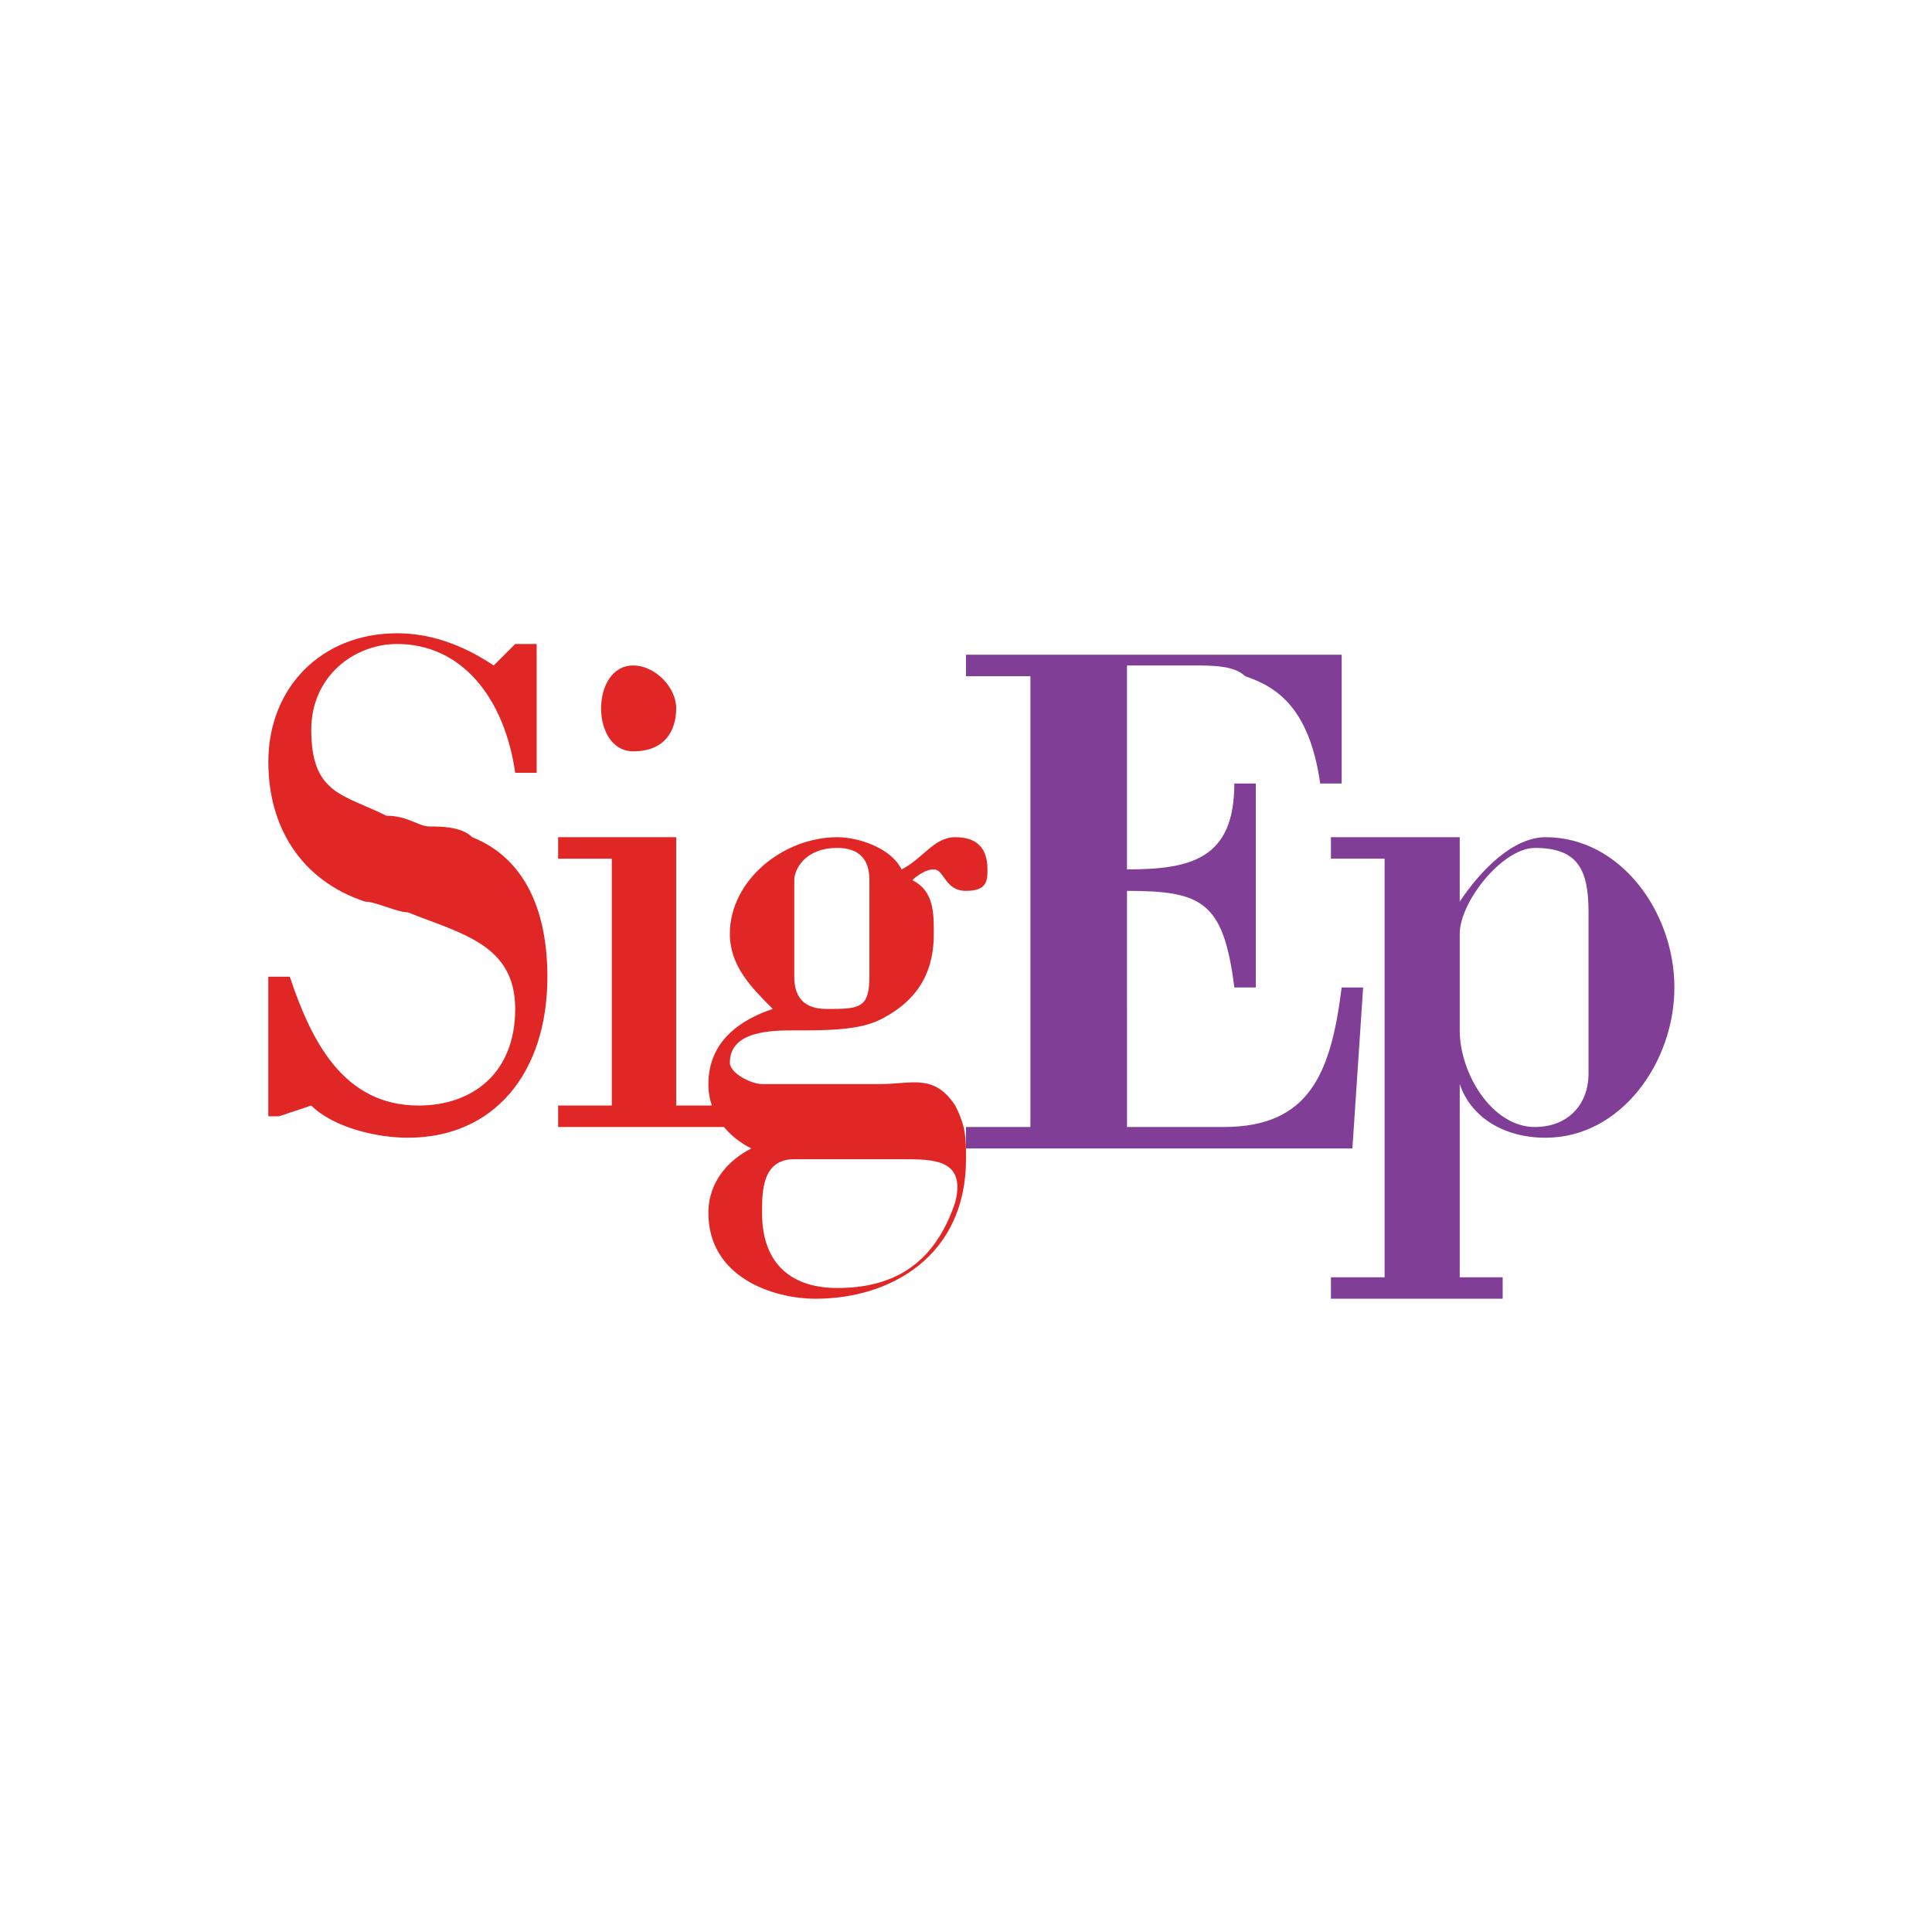 <?xml version="1.0" encoding="utf-8"?>
<!-- Generator: Adobe Illustrator 27.6.1, SVG Export Plug-In . SVG Version: 6.00 Build 0)  -->
<svg version="1.2" baseProfile="tiny-ps" id="Layer_1" xmlns="http://www.w3.org/2000/svg" xmlns:xlink="http://www.w3.org/1999/xlink"
	 viewBox="0 0 18 18" xml:space="preserve">
<title>Sigma Phi Epsilon Fraternity</title>
<rect x="0" y="0" fill="#FFFFFF" width="18" height="18"/>
<g>
	<g>
		<path fill-rule="evenodd" fill="#803E97" d="M13.5,7.8c-0.4,0-0.8,0-1.1,0V8h0.5v3.9h-0.5v0.2H14v-0.2h-0.4v-1.8h0
			c0.1,0.3,0.4,0.5,0.8,0.5c0.7,0,1.2-0.7,1.2-1.4c0-0.7-0.5-1.4-1.2-1.4c-0.3,0-0.6,0.3-0.8,0.6h0V7.8L13.5,7.8z M11.1,6.2
			c0.2,0,0.4,0,0.5,0.1c0.3,0.1,0.6,0.3,0.7,1h0.2l0-1.2H9v0.2h0.6v4.2H9v0.2h3.6l0.1-1.5h-0.2c-0.1,0.8-0.3,1.3-1.1,1.3h-0.9V8.3
			c0.7,0,0.9,0.1,1,0.9h0.2V7.3h-0.2c0,0.7-0.4,0.8-1,0.8V6.2H11.1L11.1,6.2z M14.8,10c0,0.3-0.2,0.5-0.5,0.5
			c-0.4,0-0.7-0.5-0.7-0.9V8.7c0-0.3,0.4-0.8,0.7-0.8c0.4,0,0.5,0.2,0.5,0.6V10L14.8,10z"/>
	</g>
	<g>
		<path fill="#E12726" d="M8.4,10.8c0.3,0,0.6,0,0.5,0.4c-0.2,0.6-0.6,0.8-1.1,0.8c-0.4,0-0.7-0.2-0.7-0.7c0-0.2,0-0.5,0.3-0.5H8.4
			L8.4,10.8z M7.4,8.2c0-0.1,0.1-0.3,0.4-0.3C8,7.9,8.1,8,8.1,8.2v0.9c0,0.3-0.1,0.3-0.4,0.3c-0.2,0-0.3-0.1-0.3-0.3V8.2L7.4,8.2z
			 M7.1,10.1c-0.1,0-0.3-0.1-0.3-0.2c0-0.3,0.4-0.3,0.6-0.3c0.3,0,0.6,0,0.8-0.1C8.6,9.3,8.7,9,8.7,8.7c0-0.2,0-0.4-0.2-0.5
			c0,0,0.1-0.1,0.2-0.1c0.1,0,0.1,0.2,0.3,0.2c0.2,0,0.2-0.1,0.2-0.2c0-0.2-0.1-0.3-0.3-0.3c-0.2,0-0.3,0.2-0.5,0.3
			C8.3,7.9,8,7.8,7.8,7.8c-0.5,0-1,0.4-1,0.9c0,0.3,0.2,0.5,0.4,0.7c-0.3,0.1-0.6,0.3-0.6,0.7c0,0.3,0.2,0.5,0.4,0.6
			c-0.2,0.1-0.4,0.3-0.4,0.6c0,0.6,0.6,0.8,1,0.8c0.7,0,1.4-0.4,1.4-1.3c0-0.2,0-0.3-0.1-0.5c-0.2-0.3-0.4-0.2-0.7-0.2H7.1L7.1,10.1
			z M6.8,10.5v-0.2H6.3V7.8c-0.4,0-0.8,0-1.1,0V8h0.5v2.3H5.2v0.2H6.8L6.8,10.5z M6.3,6.6c0-0.2-0.2-0.4-0.4-0.4
			c-0.2,0-0.3,0.2-0.3,0.4C5.6,6.8,5.7,7,5.9,7C6.2,7,6.3,6.8,6.3,6.6L6.3,6.6z M2.9,10.3c0.2,0.2,0.6,0.3,0.9,0.3
			c0.8,0,1.3-0.6,1.3-1.5c0-0.6-0.2-1.1-0.7-1.3C4.3,7.7,4.1,7.7,4,7.7c-0.1,0-0.2-0.1-0.4-0.1C3.2,7.4,2.9,7.4,2.9,6.8
			c0-0.5,0.4-0.8,0.8-0.8c0.6,0,1,0.5,1.1,1.2h0.2V6H4.8L4.6,6.2C4.3,6,4,5.9,3.7,5.9C3,5.9,2.5,6.4,2.5,7.1c0,0.6,0.3,1.1,0.9,1.3
			c0.1,0,0.3,0.1,0.4,0.1c0.5,0.2,1,0.3,1,0.9c0,0.6-0.4,0.9-0.9,0.9c-0.7,0-1-0.6-1.2-1.2H2.5v1.3h0.1L2.9,10.3L2.9,10.3z"/>
	</g>
</g>
</svg>
